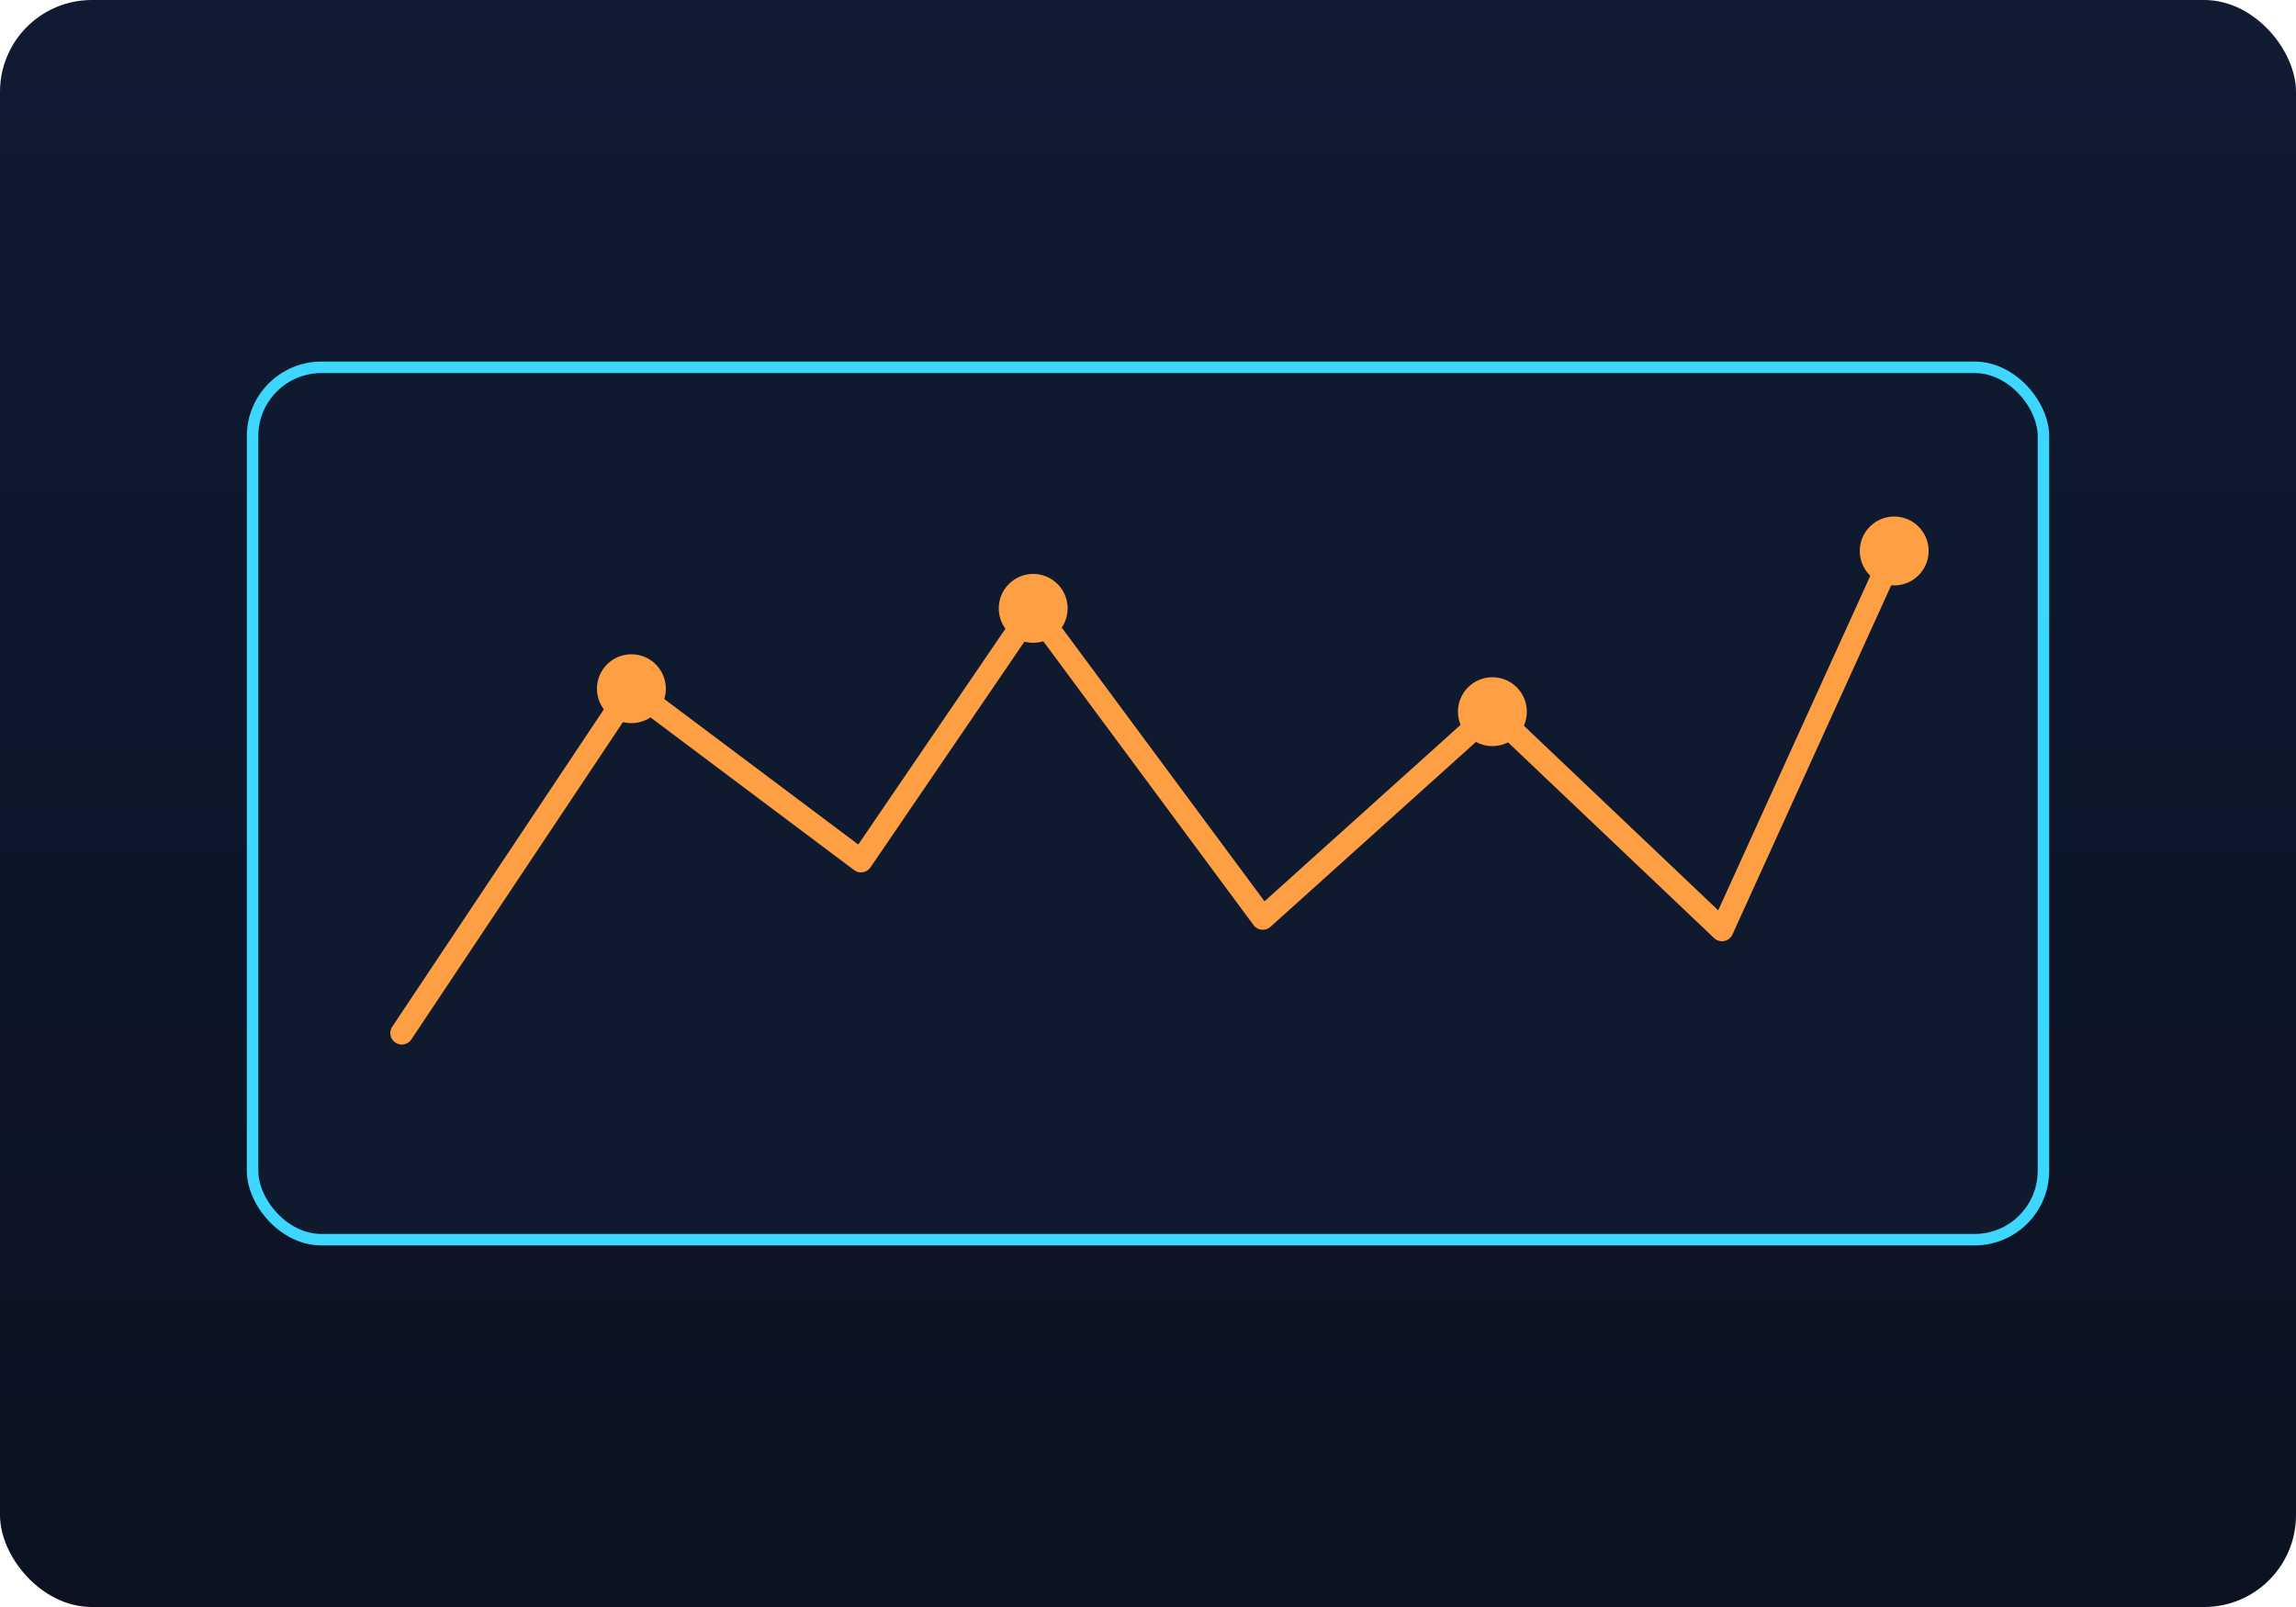 ﻿<svg xmlns="http://www.w3.org/2000/svg" width="800" height="560" viewBox="0 0 800 560" fill="none">
  <defs>
    <linearGradient id="grad-g3" x1="0" y1="0" x2="0" y2="1">
      <stop offset="0%" stop-color="#101b33" />
      <stop offset="100%" stop-color="#0b1221" />
    </linearGradient>
  </defs>
  <rect width="800" height="560" rx="32" fill="url(#grad-g3)" />
  <rect x="88" y="128" width="624" height="304" rx="24" fill="#0f1a2f" stroke="#3dd6ff" stroke-width="4" />
  <polyline points="140,360 220,240 300,300 360,212 440,320 520,248 600,324 660,192" stroke="#ff9f43" stroke-width="8" fill="none" stroke-linecap="round" stroke-linejoin="round" />
  <circle cx="220" cy="240" r="12" fill="#ff9f43" />
  <circle cx="360" cy="212" r="12" fill="#ff9f43" />
  <circle cx="520" cy="248" r="12" fill="#ff9f43" />
  <circle cx="660" cy="192" r="12" fill="#ff9f43" />
</svg>